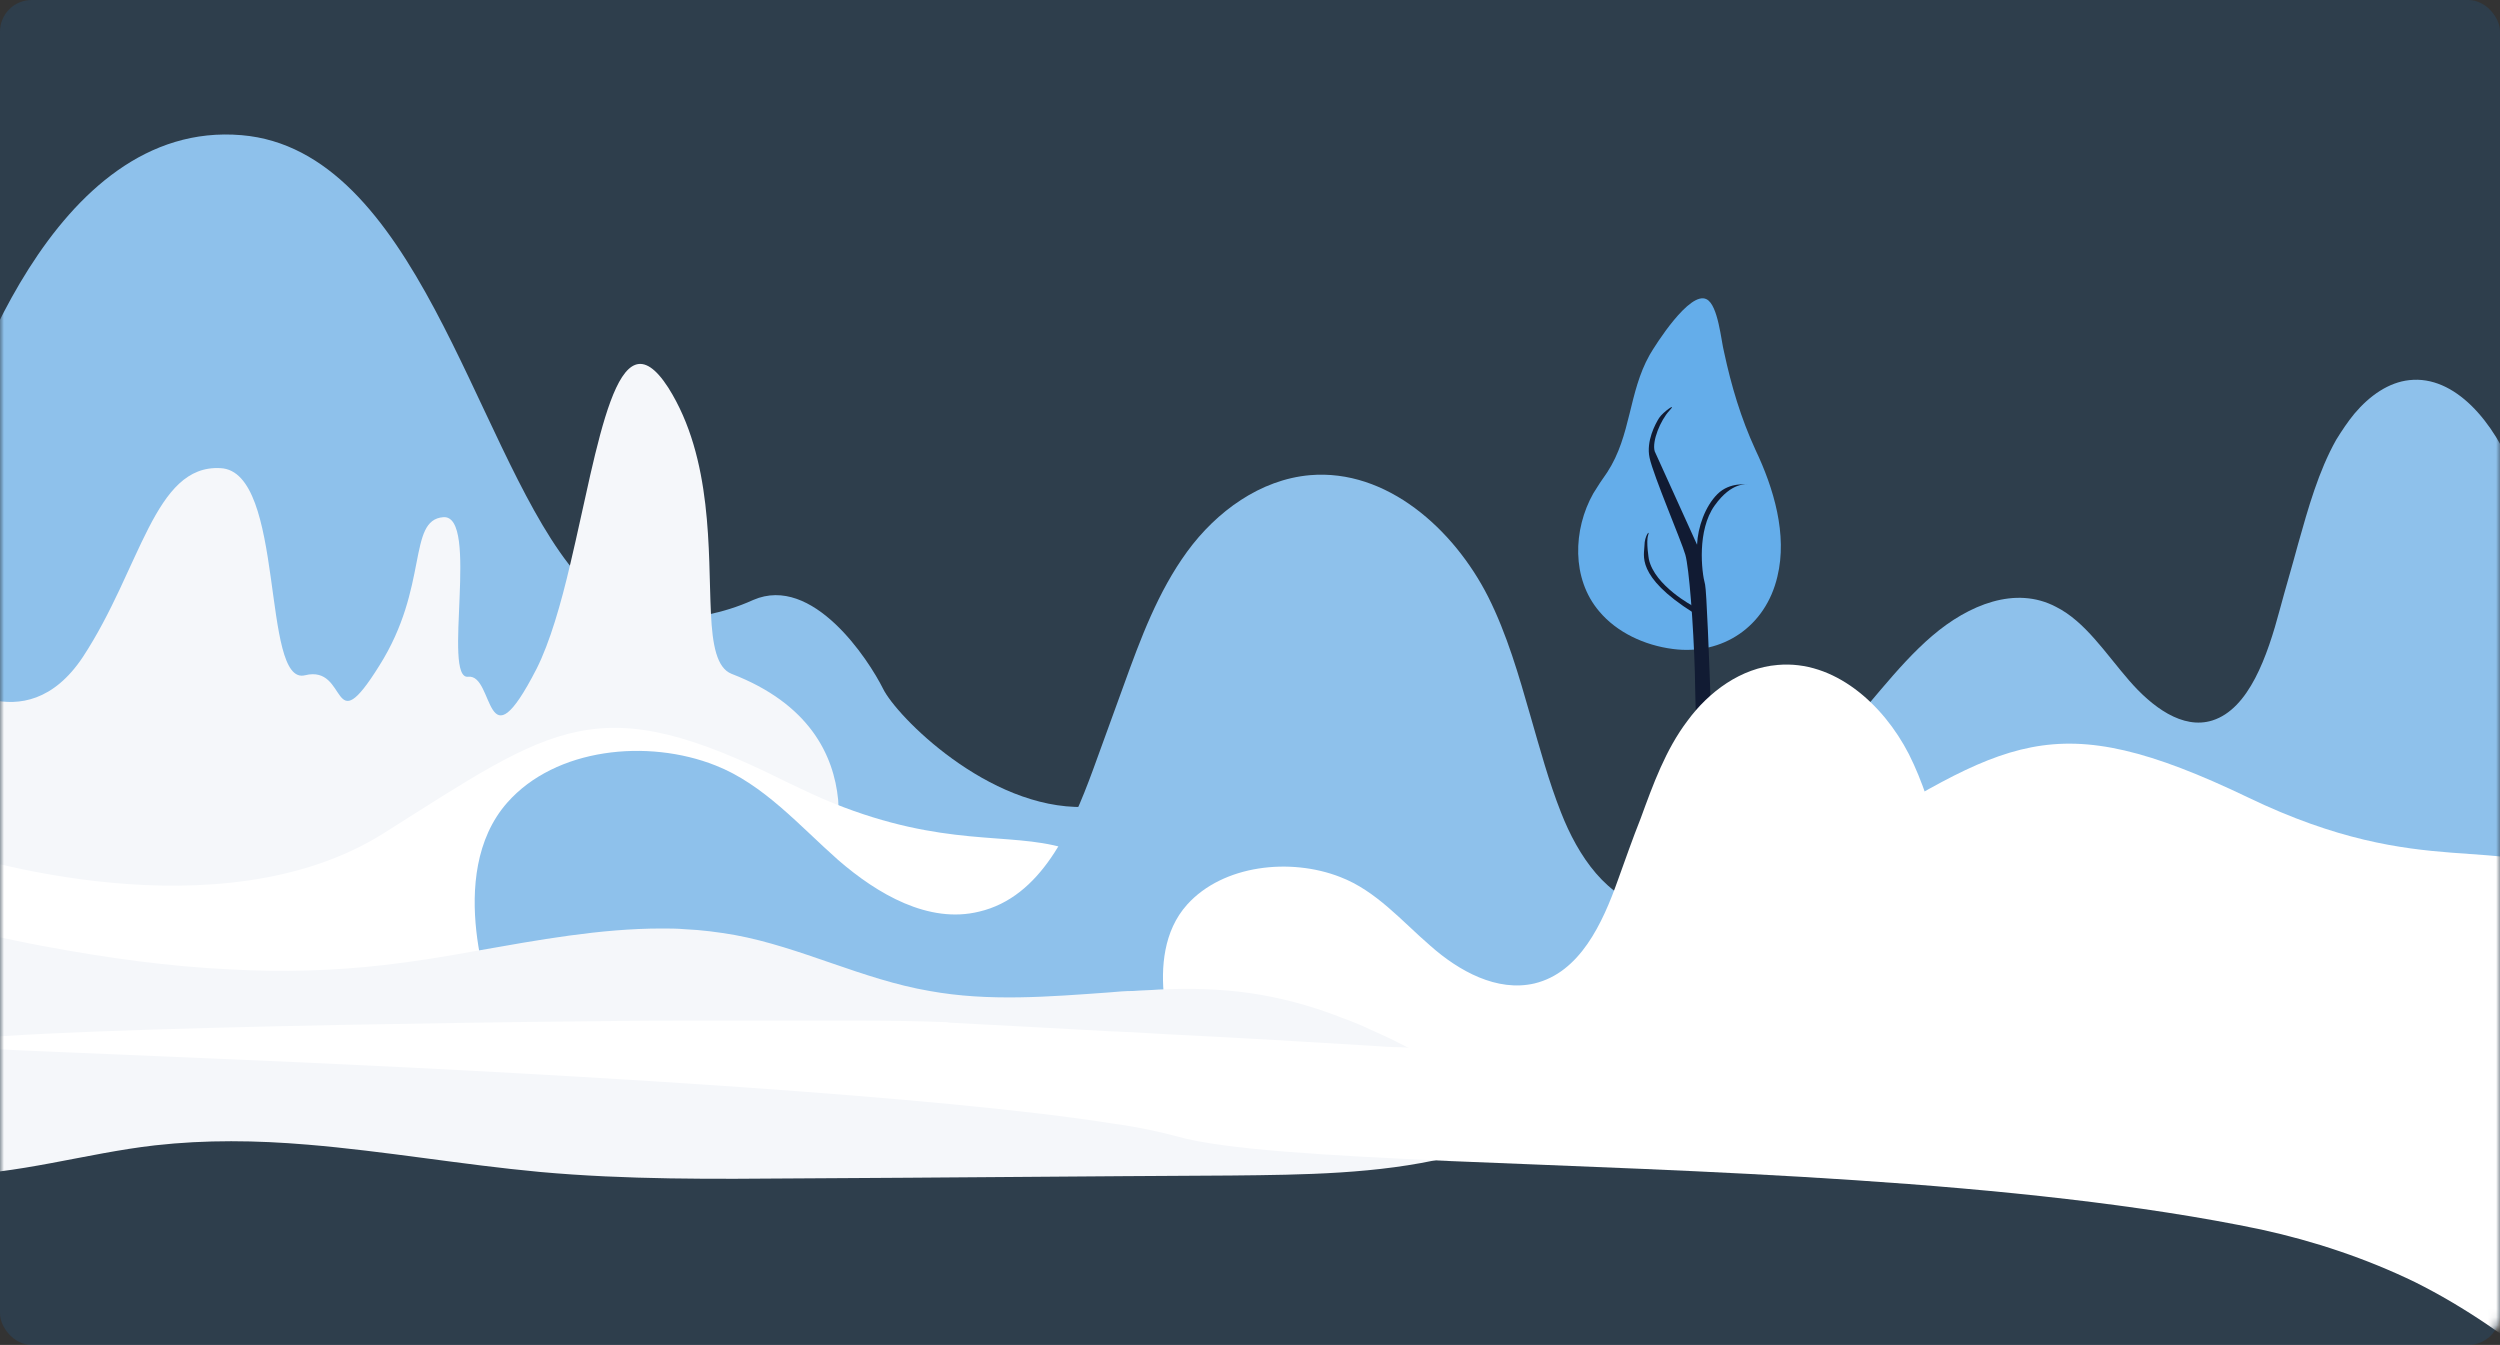 <?xml version="1.0" encoding="UTF-8"?>
<svg width="316px" height="170px" viewBox="0 0 316 170" version="1.1" xmlns="http://www.w3.org/2000/svg" xmlns:xlink="http://www.w3.org/1999/xlink">
    <rect x="0" y="0" width="316" height="170" fill="#333333" stroke="none"/>
    <title>Examples Illustration for your mobile3-01</title>
    <defs>
        <rect id="path-1" x="0" y="0" width="316" height="170" rx="4"></rect>
    </defs>
    <g id="Front-page-v2" stroke="none" stroke-width="1" fill="none" fill-rule="evenodd">
        <g id="app-01-copy" transform="translate(-2, -2)">
            <g id="Examples-Illustration-for-your-mobile3-01" transform="translate(2, 2)">
                <mask id="mask-2" fill="white">
                    <use xlink:href="#path-1"></use>
                </mask>
                <use id="bg" fill-opacity="0.161" fill="#167ACE" xlink:href="#path-1"></use>
                <g id="Group" mask="url(#mask-2)">
                    <g transform="translate(-7, 17)">
                        <g id="Group" stroke-width="1" fill="none" fill-rule="evenodd" transform="translate(206, 20)">
                            <path d="M12.462,45.032 C8.862,44.575 5.354,42.927 3.138,40.273 C-0.369,36.154 -0.185,29.93 2.4,25.354 C2.954,24.438 3.508,23.615 4.154,22.699 C7.2,18.031 6.831,12.631 9.508,7.872 C10.246,6.59 14.585,-0.275 16.708,0.824 C18.185,1.556 18.554,6.132 18.923,7.505 C19.846,11.807 21.046,15.835 22.892,19.862 C25.2,24.713 26.954,30.571 25.662,35.879 C24.185,42.195 18.738,45.856 12.462,45.032 Z" id="Path" fill="#64ADEA" fill-rule="nonzero"></path>
                            <g transform="translate(8.308, 13.729)" fill="#111B33" fill-rule="nonzero" id="Path">
                                <path d="M1.846,6.316 C1.477,5.034 2.585,2.38 3.692,1.19 C4.8,2.65343303e-14 2.862,1.373 2.4,2.105 C1.938,2.837 0.738,5.034 1.2,7.139 C1.662,9.336 5.262,17.757 5.723,19.404 C6.185,21.052 6.738,28.008 6.923,34.323 C7.015,40.547 7.569,55.924 7.569,55.924 L9.508,56.016 C9.508,56.016 8.585,24.804 8.215,23.157 C7.754,21.509 7.2,16.292 9.415,13.18 C11.631,10.068 13.569,10.526 13.569,10.526 C13.569,10.526 11.354,10.16 9.785,11.716 C8.215,13.272 7.292,15.926 7.2,18.123 L1.846,6.316 Z"></path>
                                <path d="M6.738,25.903 C6.738,25.903 1.846,23.34 1.108,19.953 C1.108,19.953 0.738,17.757 1.015,16.933 C1.292,16.109 0.554,17.024 0.554,18.214 C0.554,19.404 -0.646,22.059 6.738,26.727 L6.738,25.903 Z"></path>
                            </g>
                        </g>
                        <path d="M148,125 L0,125 L0,41.569 C2.317,33.309 13.53,-1.957 37.533,0.085 C59.497,1.941 66.818,38.692 78.865,54.283 C81.738,57.995 84.982,60.594 88.689,61.151 C88.689,61.151 91.932,61.615 96.473,60.686 C98.234,60.315 100.18,59.758 102.219,58.83 C109.726,55.582 116.769,66.348 118.622,70.06 C120.291,73.494 131.875,85.28 144.015,85.001 C145.127,85.001 146.147,84.816 147.259,84.63 L147.351,92.797 L147.629,108.017 L147.629,111.079 L147.629,111.451 L147.629,112.471 L147.629,114.792 L147.815,124.258 L148,125 Z" id="Path" fill="#8EC1EB" fill-rule="nonzero"></path>
                        <path d="M112.384,91.114 C111.919,93.427 111.176,95 111.176,95 L0,95 L0,68.448 C-0.092,68.448 10.04,77.237 17.476,66.042 C24.82,54.848 26.493,41.71 34.859,42.173 C43.132,42.543 39.972,69.743 45.549,68.355 C51.126,66.967 48.709,77.144 54.937,67.152 C61.258,57.161 58.47,48.742 63.025,48.372 C67.672,48.001 62.839,69.003 66.185,68.54 C69.531,68.17 68.23,80.382 74.83,67.523 C76.503,64.192 77.897,59.381 79.106,54.2 C82.638,39.305 84.962,21.912 91.469,31.996 C97.139,40.97 96.489,52.812 96.86,60.491 C97.046,64.562 97.604,67.43 99.463,68.17 C109.316,71.963 112.384,78.44 112.942,84.083 C113.128,86.673 112.849,89.171 112.384,91.114 Z" id="Path" fill="#F5F7FA" fill-rule="nonzero"></path>
                        <path d="M333,92.579 L333,70.196 C331.89,68.446 331.057,66.327 330.41,64.301 C328.282,57.3 327.449,49.747 324.859,43.023 C322.269,36.299 317.273,30.404 311.538,31.048 C308.948,31.325 306.542,32.983 304.6,35.285 C303.767,36.299 303.027,37.404 302.287,38.602 C300.067,42.562 298.772,47.168 297.476,51.773 C296.736,54.537 295.904,57.3 295.164,60.063 C293.591,65.959 291.278,72.591 286.653,74.064 C282.86,75.262 278.975,72.314 276.107,68.998 C273.147,65.59 270.556,61.537 266.856,59.695 C261.768,57.024 255.847,59.419 251.222,63.379 C246.596,67.34 242.896,72.775 238.548,77.196 C236.513,79.315 234.293,81.157 231.887,82.446 C231.332,82.723 230.87,82.999 230.315,83.183 C229.297,83.644 228.187,83.92 227.077,84.104 C223.007,84.749 217.826,84.289 215.421,88.71 C214.866,89.815 214.958,92.763 215.143,94.974 C215.236,95.803 215.328,96.539 215.328,97 L332.815,97 L332.815,92.579 L333,92.579 Z" id="Path" fill="#8EC1EB" fill-rule="nonzero"></path>
                        <path d="M150.524,108.051 C150.431,109.256 150.246,110.367 150.061,111.294 C150.061,111.387 150.061,111.572 149.969,111.665 C149.876,112.035 149.876,112.406 149.784,112.776 C149.506,114.166 149.321,115 149.321,115 L0,115 L0,90.262 C0,90.262 0.093,90.262 0.185,90.355 C2.961,91.281 34.786,101.38 55.51,88.316 C77.251,74.604 82.524,69.879 106.394,81.831 C108.521,82.85 110.464,83.777 112.315,84.518 C126.377,90.169 134.426,88.131 141.457,90.169 C143.4,90.725 145.25,91.652 147.193,93.042 C147.933,93.598 148.673,94.246 149.414,94.895 C151.449,96.933 151.171,103.048 150.524,108.051 Z" id="Path" fill="#FFFFFF" fill-rule="nonzero"></path>
                        <path d="M333,94.471 C323.078,87.981 313.713,94.656 291.18,83.809 C266.236,71.849 260.765,76.67 238.047,90.299 C231,94.564 222.747,96.325 214.68,96.789 C196.784,97.809 180,92.246 180,92.246 L180,117 L333,117 L333,98.829 L333,94.471 Z" id="Path" fill="#FFFFFF" fill-rule="nonzero"></path>
                        <path d="M249,110 L69.375,110 C69.375,110 63.006,93.633 71.129,84.438 C77.221,77.542 88.851,76.347 97.435,79.749 C103.528,82.14 108.05,87.381 112.943,91.702 C117.927,96.024 124.388,99.794 130.757,98.231 C138.603,96.392 142.388,87.84 145.157,80.301 C146.449,76.715 147.742,73.221 149.034,69.635 C151.157,63.75 153.372,57.773 157.064,52.716 C160.757,47.659 166.295,43.613 172.572,43.062 C182.264,42.234 190.756,49.866 195.094,58.417 C197.494,63.198 198.971,68.347 200.448,73.497 C201.648,77.634 202.755,81.772 204.324,85.726 C206.447,91.151 210.14,96.759 215.863,97.771 C219.001,98.323 222.139,97.219 225.278,96.208 C228.878,95.012 232.385,93.725 235.985,94.645 C240.323,95.84 243.092,99.886 245.4,103.656 C245.492,103.839 245.677,104.115 245.769,104.299 C245.769,104.391 245.862,104.483 245.862,104.483 C246.877,106.138 247.985,108.069 249,110 Z" id="Path" fill="#8EC1EB" fill-rule="nonzero"></path>
                        <path d="M288,116 L155.762,116 C155.762,116 151.039,104.014 157.058,97.335 C161.596,92.303 170.115,91.388 176.412,93.858 C180.95,95.597 184.191,99.439 187.803,102.55 C191.414,105.753 196.23,108.406 200.952,107.308 C206.694,105.936 209.565,99.714 211.509,94.224 C212.435,91.662 213.361,89.009 214.38,86.447 C215.954,82.147 217.529,77.755 220.307,74.095 C222.992,70.436 227.067,67.416 231.697,67.05 C238.827,66.41 245.032,71.991 248.273,78.304 C250.032,81.781 251.144,85.532 252.255,89.283 C253.088,92.303 254.014,95.322 255.126,98.158 C256.7,102.093 259.385,106.21 263.645,106.942 C265.96,107.308 268.275,106.576 270.59,105.753 C273.276,104.838 275.869,103.923 278.462,104.563 C281.61,105.387 283.648,108.314 285.407,111.151 C285.5,111.334 285.592,111.425 285.685,111.608 C285.685,111.7 285.778,111.7 285.778,111.791 C286.426,113.164 287.259,114.628 288,116 Z" id="Path" fill="#FFFFFF" fill-rule="nonzero"></path>
                        <path d="M201,125.322 C197.493,127.137 193.802,128.408 189.926,129.316 C181.158,131.403 171.745,131.494 162.609,131.585 C144.521,131.675 126.433,131.857 108.252,131.948 C97.178,132.038 86.196,132.129 75.213,131.131 C65.431,130.223 55.649,128.499 45.866,127.682 L45.866,127.682 C39.406,127.137 33.039,127.047 26.579,127.773 C17.811,128.771 9.229,131.494 0,131.585 L0,100 C0.092,100 0.092,100 0.185,100 C0.831,100.091 1.107,100.182 1.477,100.272 C4.614,100.998 7.66,101.634 10.798,102.269 C11.444,102.36 12.09,102.541 12.736,102.632 C20.488,104.084 28.332,105.173 36.176,105.536 C42.636,105.899 49.096,105.718 55.464,104.992 C59.433,104.538 63.309,103.903 67.277,103.177 C75.029,101.815 82.873,100.363 90.625,100.363 C91.64,100.363 92.563,100.363 93.579,100.454 C95.701,100.545 97.731,100.817 99.854,101.18 C108.252,102.723 116.004,106.807 124.494,108.259 C131.97,109.621 139.629,108.985 147.197,108.441 C148.212,108.35 149.227,108.259 150.242,108.259 C151.35,108.168 152.365,108.168 153.472,108.078 C157.348,107.896 161.225,107.987 165.008,108.531 C168.792,109.076 172.483,110.074 176.083,111.436 C176.452,111.617 176.821,111.708 177.282,111.89 C178.205,112.253 179.128,112.616 180.051,113.069 C181.251,113.614 182.543,114.159 183.742,114.794 C184.481,115.157 185.311,115.611 186.05,115.974 C191.125,118.969 196.109,122.145 201,125.322 Z" id="Path" fill="#F5F7FA" fill-rule="nonzero"></path>
                        <path d="M333,116.554 L333,158 C332.907,158 332.815,158 332.722,157.909 C331.704,157.636 330.686,157.362 329.853,156.725 C324.3,152.261 318.655,148.253 312.268,145.065 C306.068,142.059 299.496,139.873 292.833,138.416 C262.383,132.04 220.457,131.038 190.378,129.762 C174.367,129.034 161.687,128.305 155.857,126.665 C153.82,126.119 151.044,125.481 147.712,125.026 C125.962,121.564 79.131,118.832 45.073,117.283 C37.206,116.919 29.987,116.646 23.971,116.372 C19.066,116.19 13.513,115.917 8.885,115.735 C5.183,115.552 2.036,115.37 0.093,115.279 C0.093,115.279 0.093,115.279 0,115.279 L0,114.642 C0,114.642 0,114.642 0.093,114.642 C6.849,113.64 27.395,113.002 50.163,112.547 L50.163,112.547 C60.529,112.364 71.265,112.182 81.353,112.091 L81.815,112.091 C87.276,112 92.459,112 97.364,112 C103.843,112 109.673,112 114.394,112 C119.854,112 123.926,112.091 125.962,112.182 C126.333,112.182 126.703,112.182 127.073,112.273 L127.166,112.273 C132.163,112.547 139.568,112.911 147.527,113.366 C148.267,113.366 149.1,113.457 149.841,113.457 C151.414,113.549 152.987,113.64 154.561,113.731 C163.723,114.186 173.071,114.733 180.383,115.188 C181.678,115.279 182.882,115.37 184.085,115.37 C186.954,115.552 189.268,115.644 190.934,115.826 C193.895,116.008 205.742,116.19 221.29,116.372 C233.6,116.463 248.315,116.554 263.031,116.646 C297.553,116.554 331.889,116.554 333,116.554 C333,116.554 333,116.554 333,116.554 Z" id="Path" fill="#FFFFFF" fill-rule="nonzero"></path>
                    </g>
                </g>
            </g>
        </g>
    </g>
</svg>